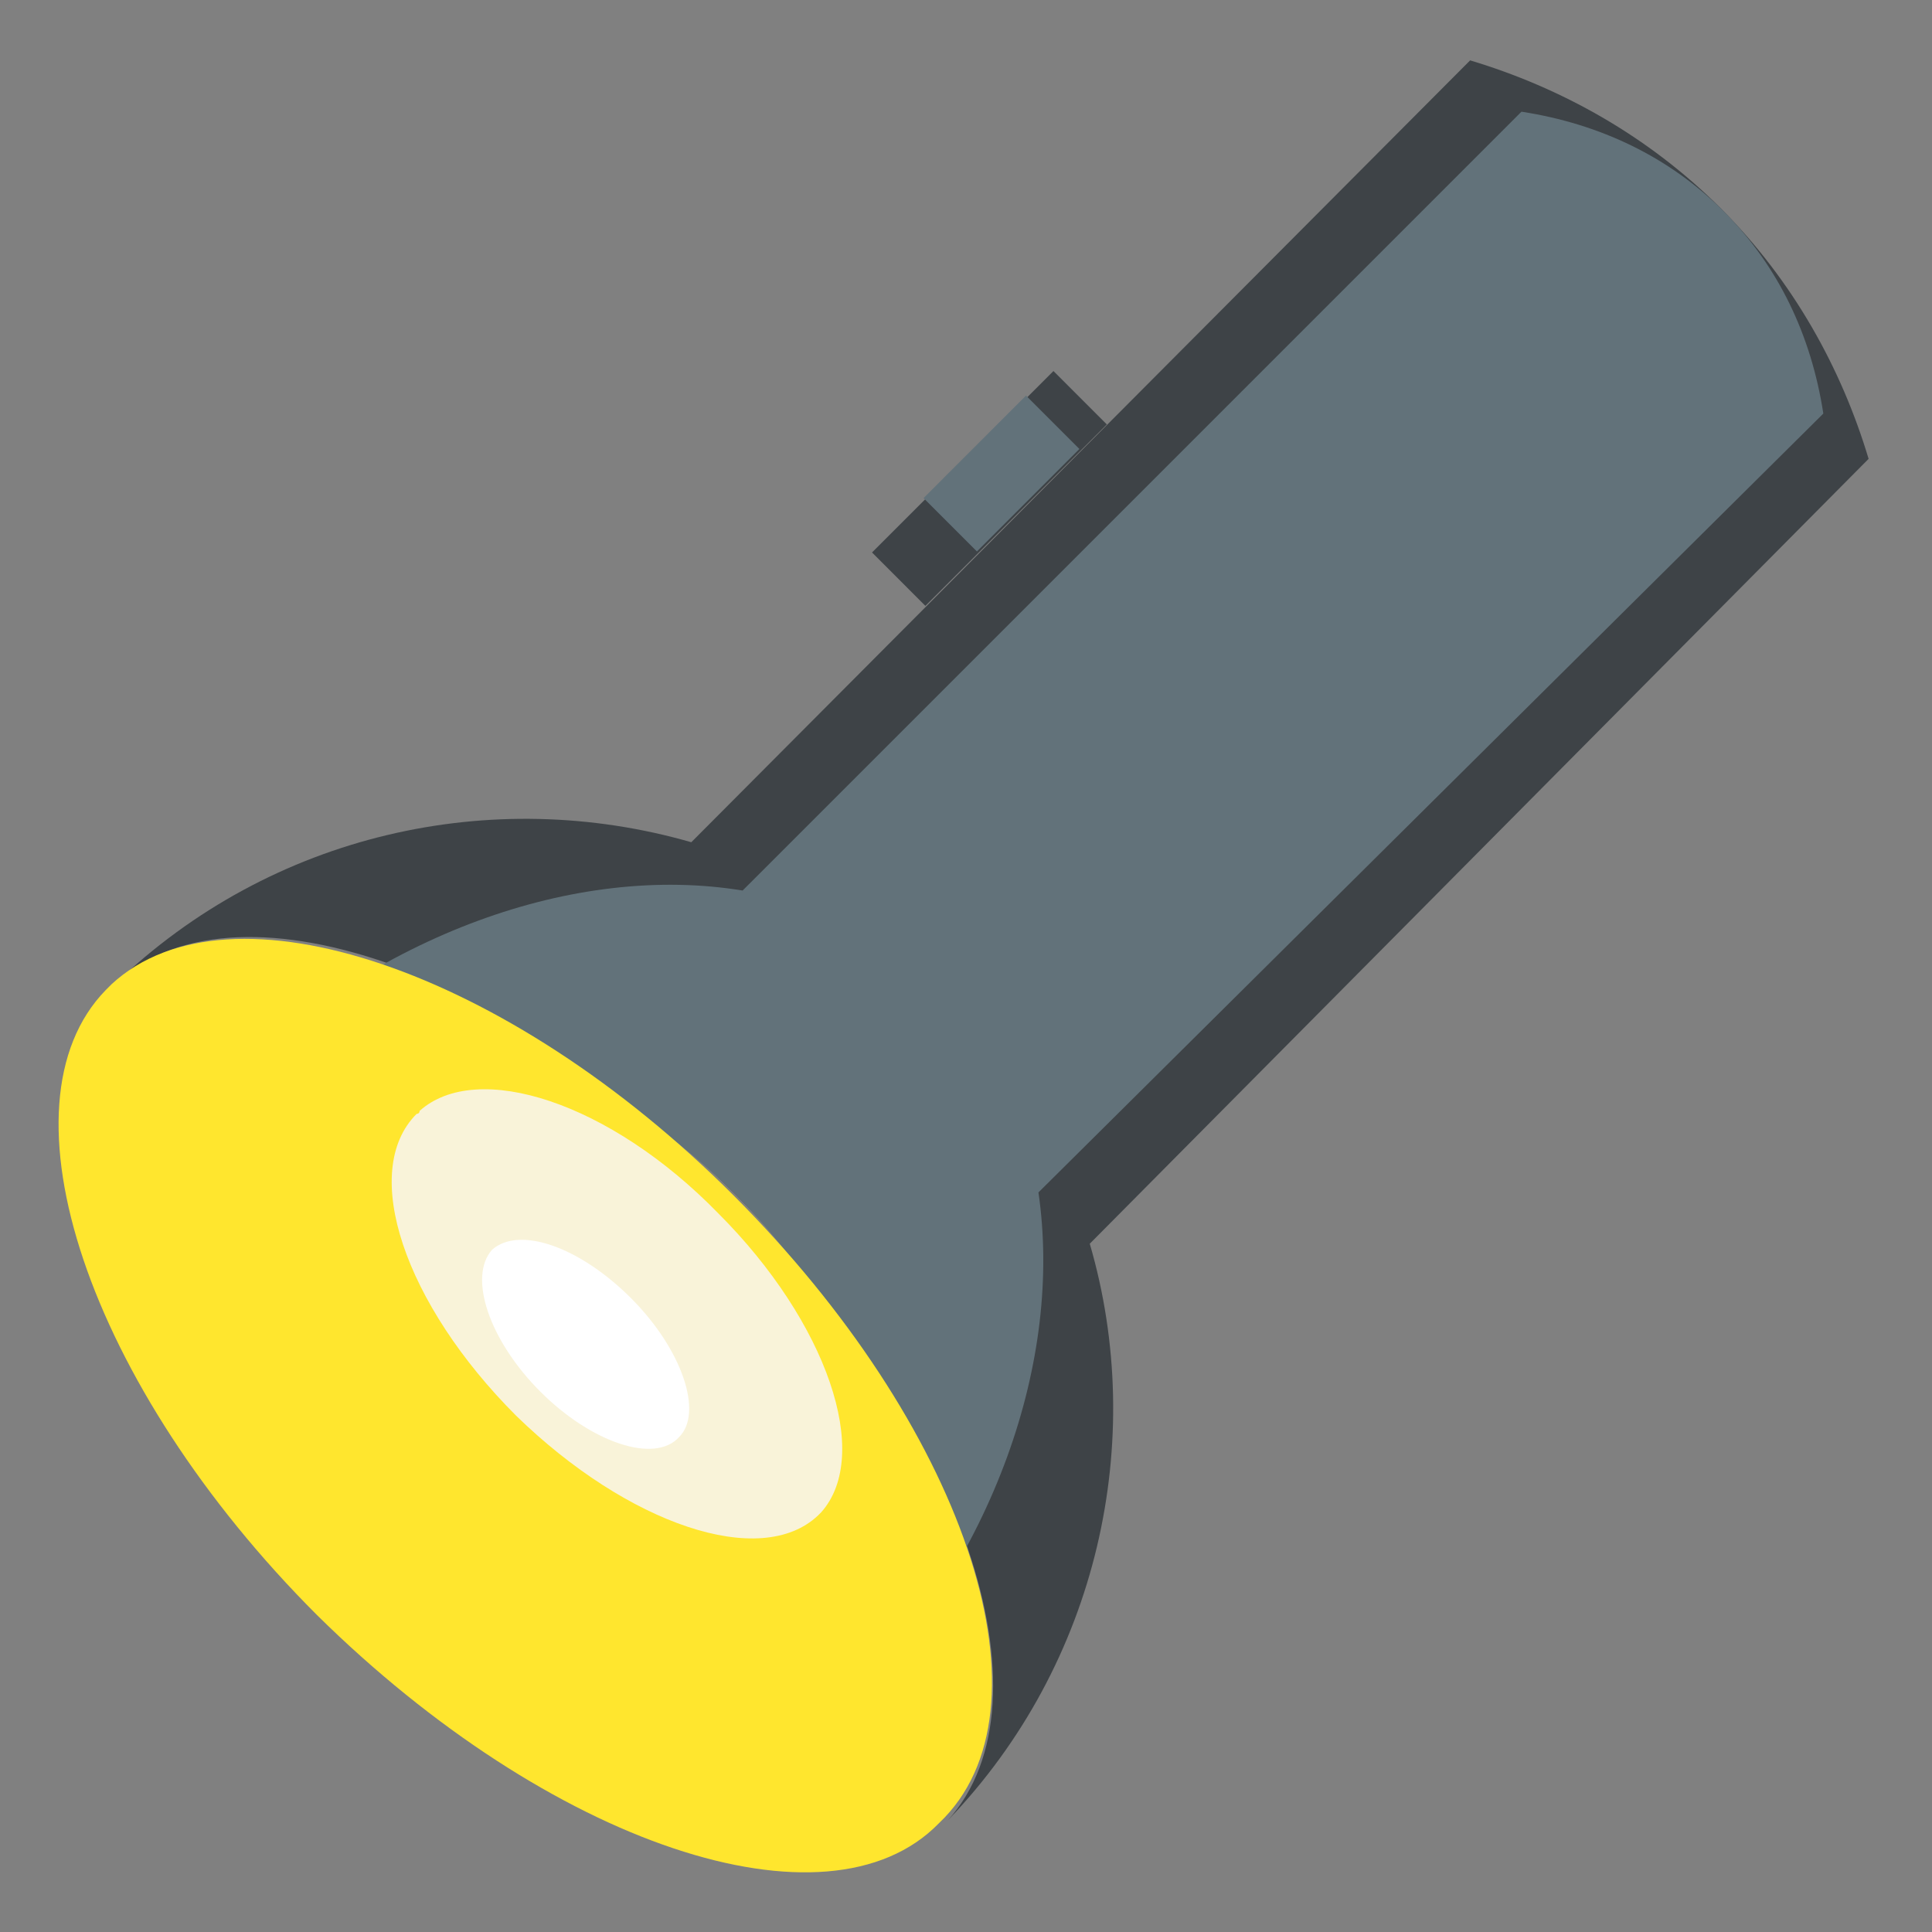 <svg xmlns="http://www.w3.org/2000/svg" viewBox="0 0 64 64">
    <rect x="0" y="0" width="64" height="64" fill="#808080" stroke="none"/>
    <title>flashlight</title>
    <path fill="#3e4347" d="M24.4 39.6c-7.6-7.6-16.7-10.7-20.6-7 5.2-5 12.5-6.6 19.1-4.7L48.7 2c3 .9 5.9 2.5 8.3 4.9 2.4 2.4 4 5.3 4.9 8.3l-25.8 26c1.9 6.5.3 13.9-4.7 19.1 3.6-4 .5-13.1-7-20.7"/>
    <path fill="#62727a" d="M24.4 39.6c-5.7-5.7-13.3-7.2-17.1-3.6 5.2-5.1 11.8-7.4 17.3-6.5L50.4 3.7c2.6.4 4.9 1.5 6.7 3.3s2.9 4.1 3.3 6.7l-26 25.8c.8 5.5-1.4 12.1-6.5 17.3 3.7-3.9 2.1-11.5-3.5-17.2"/>
    <path fill="#ffe62e" d="M10.5 53.5c-7.6-7.6-10.7-16.9-7-20.7l.2-.2c3.9-3.6 13.1-.5 20.6 7 7.6 7.6 10.7 16.7 7 20.6l-.2.2c-3.7 3.8-12.9.7-20.6-6.9"/>
    <path fill="#f9f3d9" d="M17.1 46.9c-3.7-3.7-5.2-8.1-3.3-10 0 0 .1 0 .1-.1 1.9-1.7 6.3-.3 9.9 3.4 3.6 3.6 5.1 8 3.4 9.9l-.1.1c-1.9 1.8-6.3.3-10-3.3"/>
    <path fill="#fff" d="M17.9 46.1c-1.7-1.7-2.4-3.8-1.6-4.7.9-.8 2.9-.1 4.6 1.6 1.7 1.7 2.4 3.8 1.6 4.6-.8.9-2.9.2-4.6-1.5"/>
    <path fill="#3e4347" d="M28.887 18.301l6.01-6.01 1.768 1.769-6.011 6.01z"/>
    <path fill="#62727a" d="M30.594 16.5l3.394-3.395 1.768 1.768-3.394 3.395z"/>
</svg>